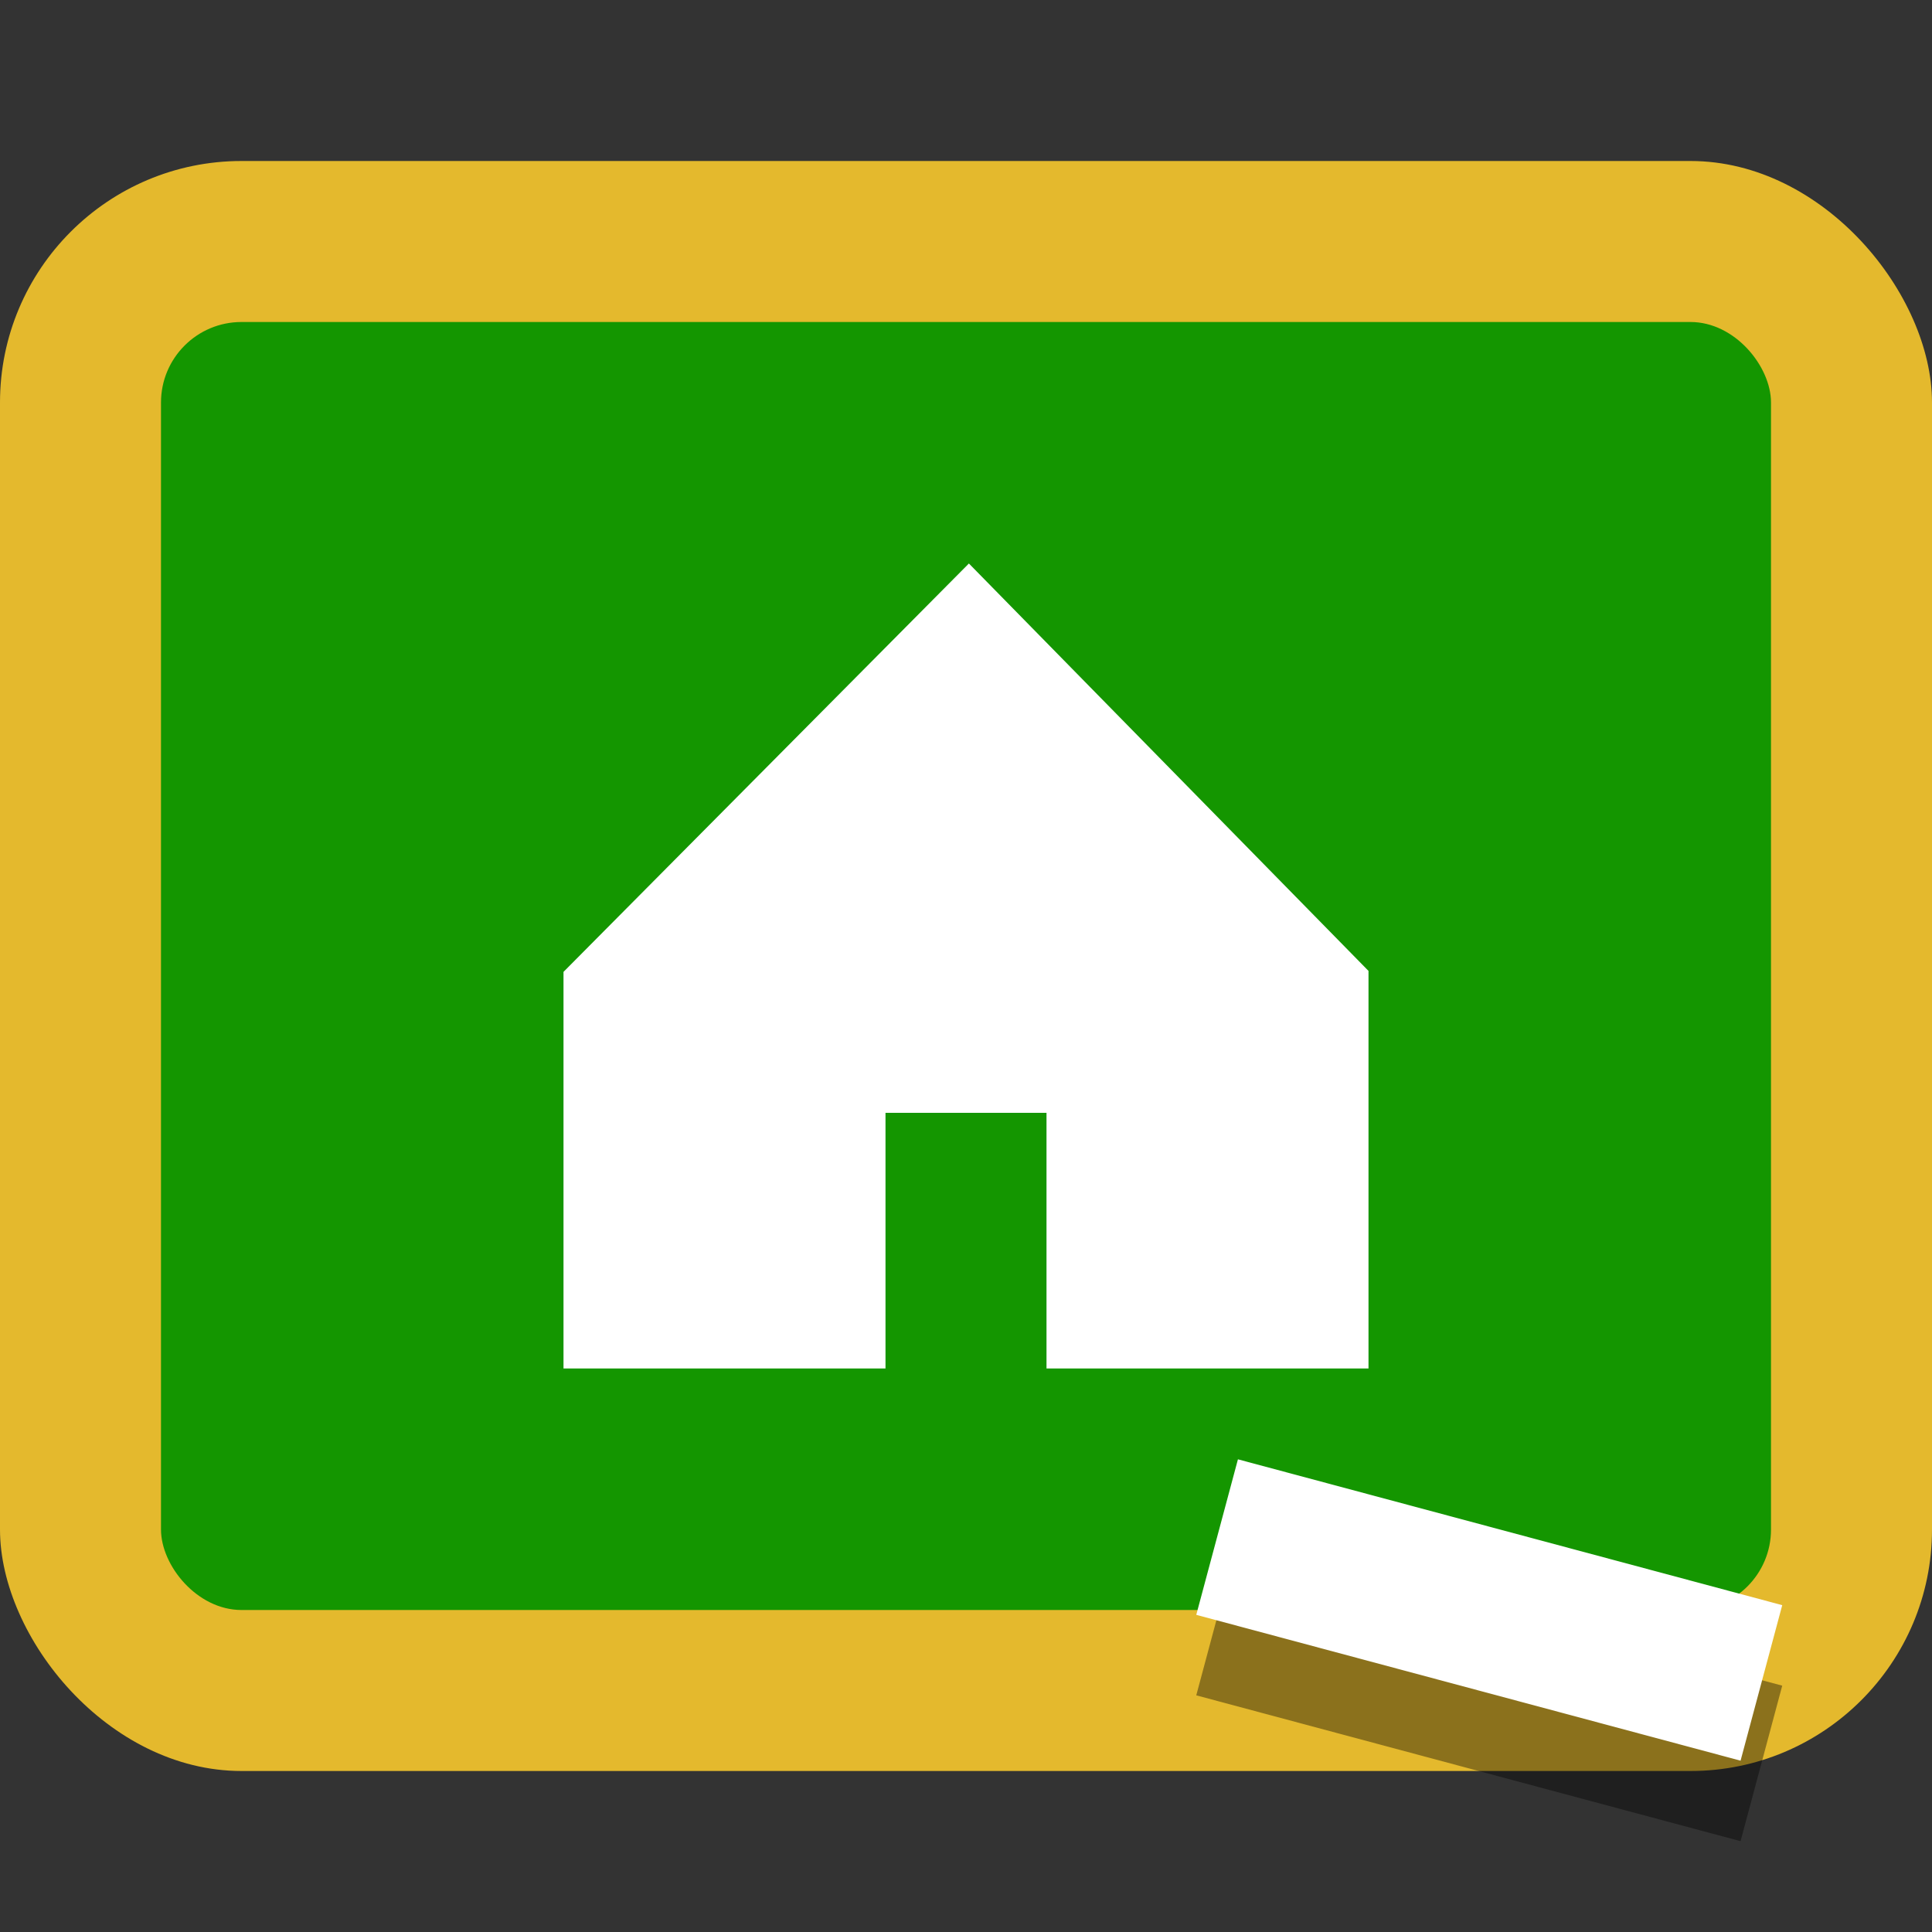<?xml version="1.0" encoding="UTF-8" standalone="no"?>
<svg width="24px" height="24px" viewBox="0 0 24 24" version="1.1" xmlns="http://www.w3.org/2000/svg" xmlns:xlink="http://www.w3.org/1999/xlink">
    <rect x="0" y="0" width="24" height="24" fill="#333333" stroke="none"/>
    <!-- Generator: Sketch 43.2 (39069) - http://www.bohemiancoding.com/sketch -->
    <title>schoolbord_sgm_24x24</title>
    <desc>Created with Sketch.</desc>
    <defs></defs>
    <g id="16,-24,-32-en-48-svg" stroke="none" stroke-width="1" fill="none" fill-rule="evenodd">
        <rect id="Geel" fill="#E4B92D" x="0" y="2" width="24" height="20" rx="3"></rect>
        <rect id="Groen" fill="#149600" x="2" y="4" width="20" height="16" rx="1"></rect>
        <path d="M12.036,7 L17,12.061 L17,17 L7,17 L7,12.073 L12.036,7 Z M11,13.824 L11,17 L13,17 L13,13.824 L11,13.824 Z" id="Huis" fill="#FFFFFF"></path>
        <rect id="Rectangle-670" fill="#000000" opacity="0.39" transform="translate(18.5, 21) rotate(-345) translate(-18.5, -21) " x="15" y="20" width="7" height="2"></rect>
        <rect id="Rectangle-670" fill="#FFFFFF" transform="translate(18.5, 20) rotate(-345) translate(-18.5, -20) " x="15" y="19" width="7" height="2"></rect>
    </g>
</svg>